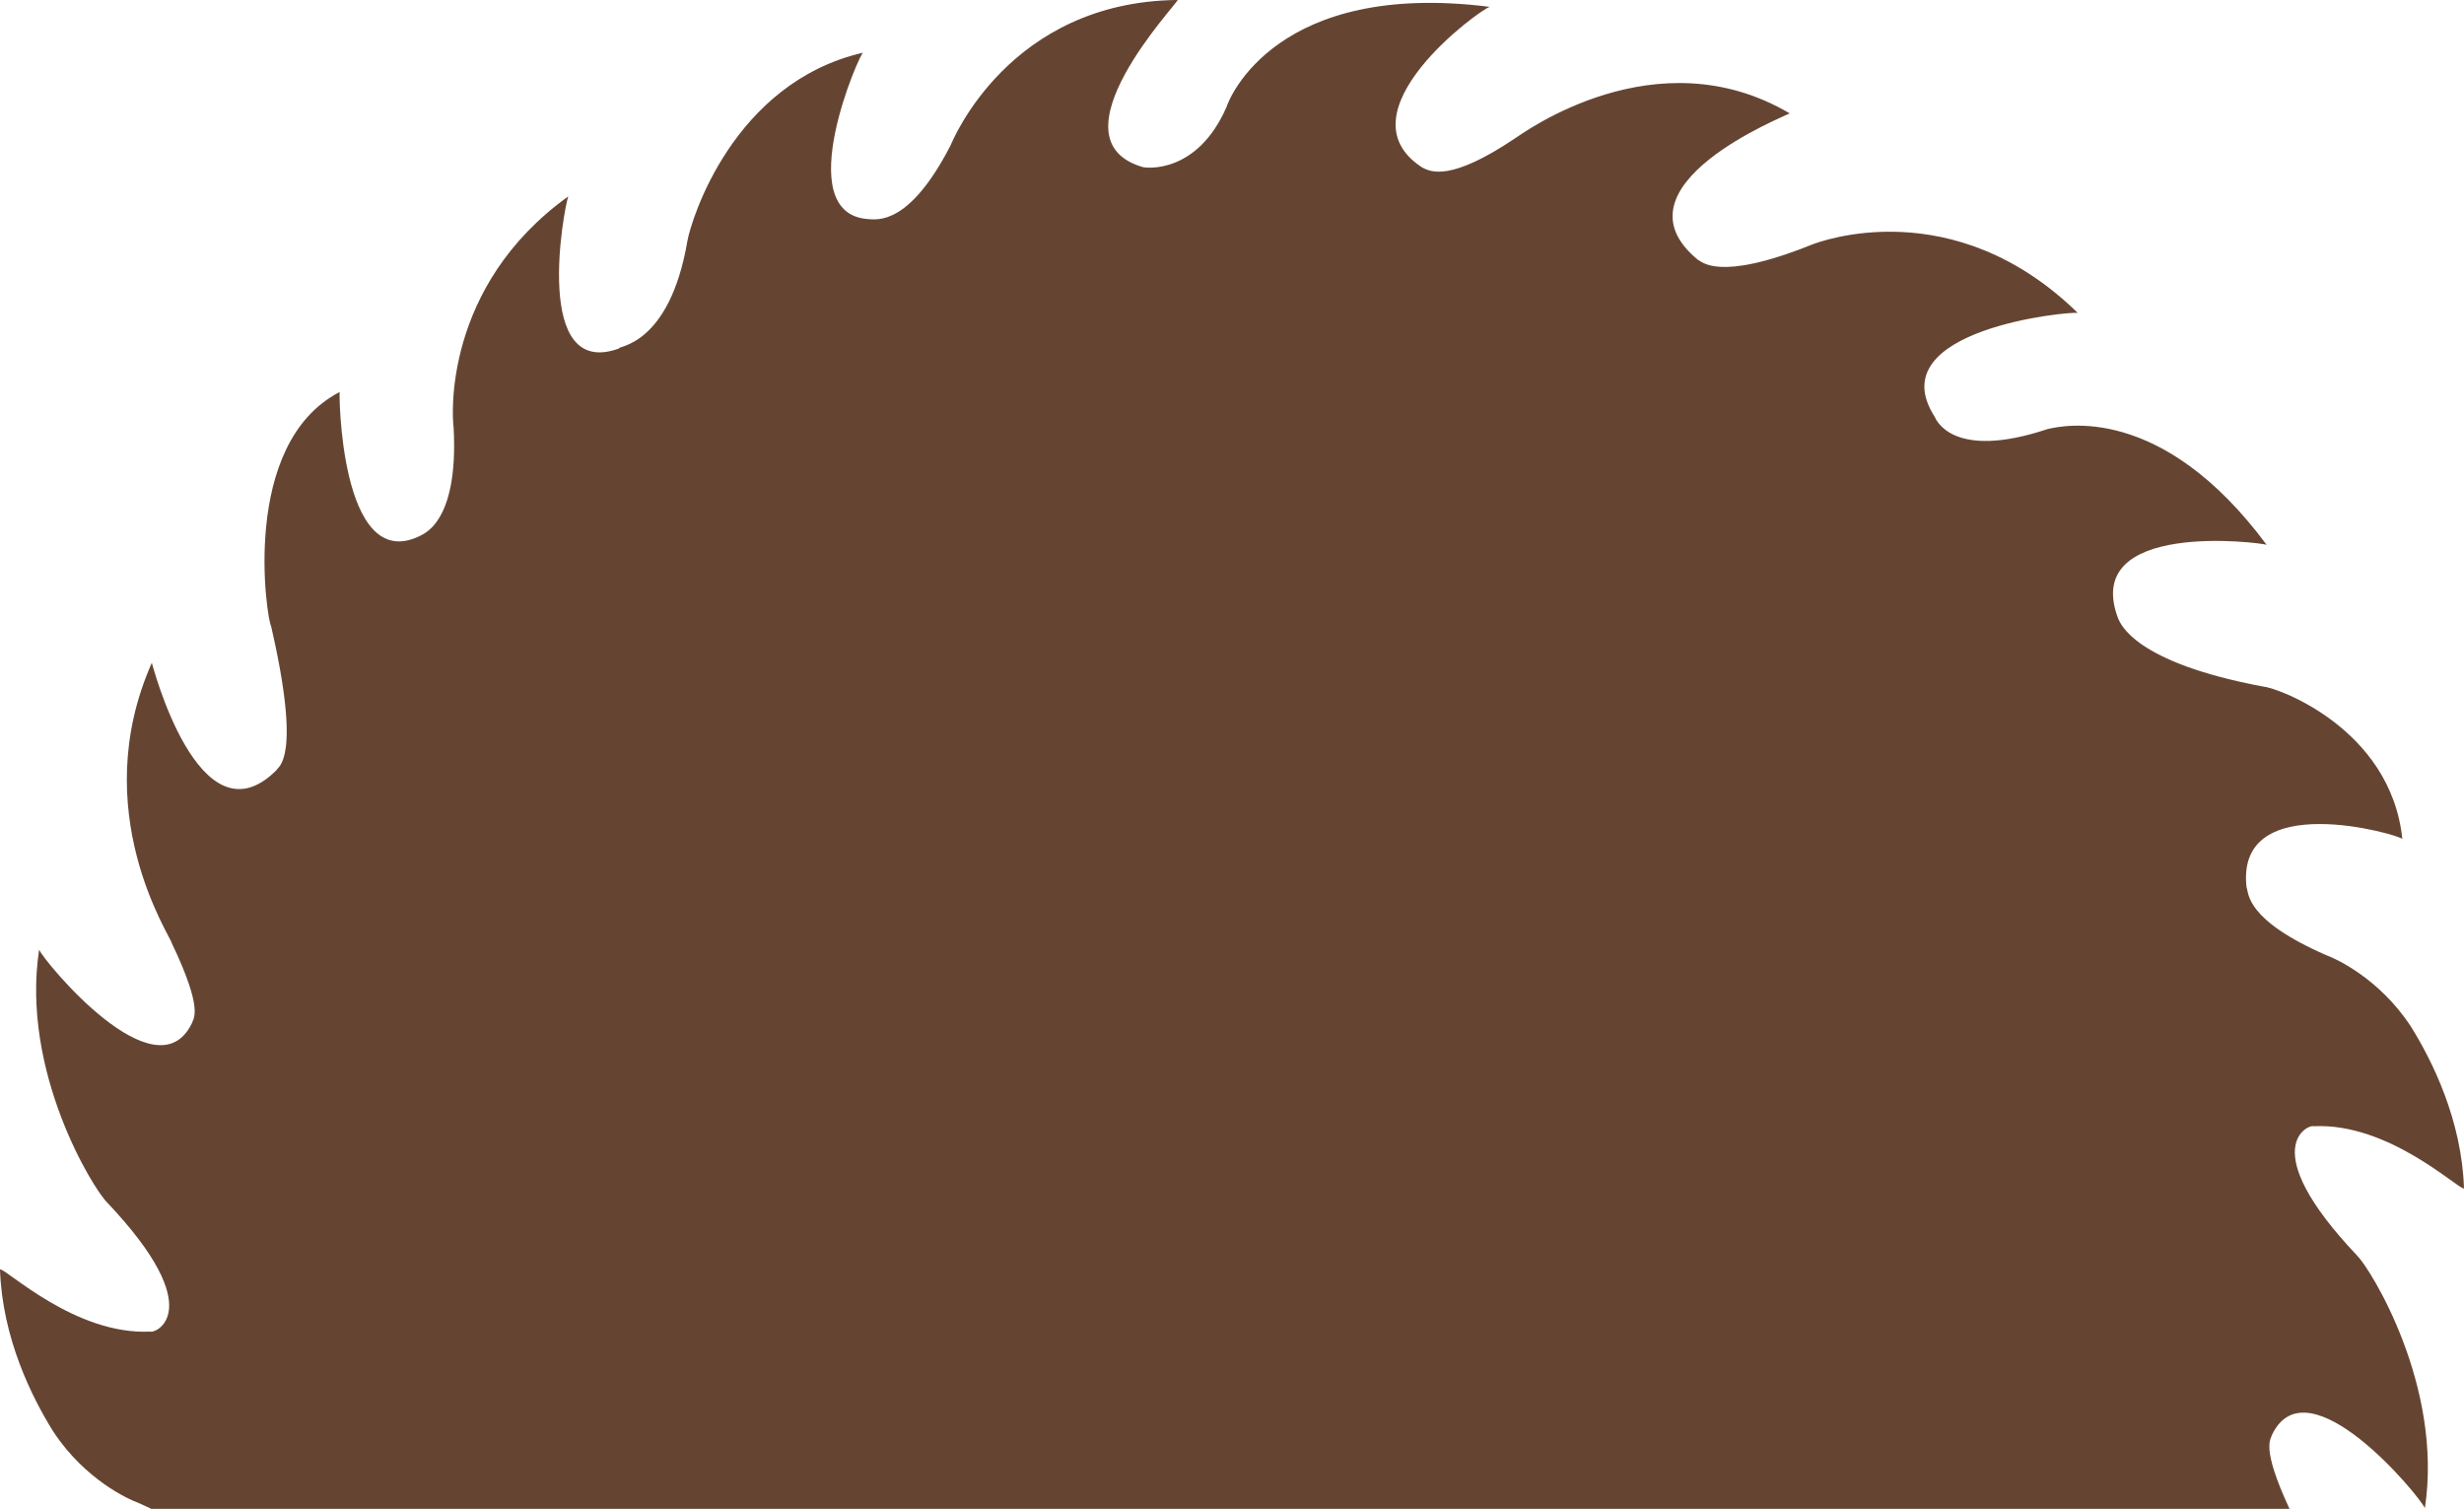 <svg version="1.1" id="图层_1" x="0px" y="0px" width="275.334px" height="168.599px" viewBox="0 0 275.334 168.599" enable-background="new 0 0 275.334 168.599" xml:space="preserve" xmlns="http://www.w3.org/2000/svg" xmlns:xlink="http://www.w3.org/1999/xlink" xmlns:xml="http://www.w3.org/XML/1998/namespace">
  <path fill="#654532" d="M16.818,148.789C8.402,149.22,0.66,141.724,0,141.837c0.248,7.66,3.555,14.291,5.969,18.154h0.004
	c3.566,5.41,8.533,7.602,9.376,7.893c0.556,0.242,1.074,0.48,1.561,0.715h238.927c-3.227-6.947-2.092-7.766-1.922-8.348
	c4.026-8.162,16.513,6.977,17.047,8.271c2.068-13.6-6.045-26.717-7.578-28.232c-11.621-12.263-5.252-14.717-4.866-14.444
	c8.415-0.431,16.157,7.065,16.817,6.952c-0.25-7.661-3.556-14.293-5.971-18.156l-0.004,0.001c-3.564-5.41-8.531-7.602-9.374-7.893
	c-9.083-3.952-8.683-6.926-8.954-7.627c-1.242-11.16,17.162-5.839,17.413-5.371c-1.306-12.508-14.258-16.986-15.499-17.026
	c-14.533-2.717-15.96-7.059-16.237-7.559c-4.296-11.146,16.019-8.53,16.569-8.289c-11.723-15.81-22.733-13.337-24.469-12.935
	c-10.596,3.526-12.465-1.034-12.631-1.388c-6.27-9.789,15.286-11.801,16.002-11.584c-13.883-13.564-28.76-8.034-29.828-7.594
	c-10.461,4.192-12.238,1.767-12.619,1.659c-10.084-8.278,9.951-16.146,10.256-16.365c-14.928-8.803-29.832,2.252-30.6,2.723
	c-7.315,4.949-9.532,3.805-10.461,3.328c-9.423-6.098,6.418-17.648,7.537-17.956c-23.721-2.998-29.092,10.124-29.414,11.198
	c-3.287,7.528-9.013,6.816-9.369,6.703c-10.553-3.103,3.97-18.337,3.912-18.669c-18.809,0.187-25.136,15.705-25.38,16.256
	c-4.623,8.977-8.192,8.29-9.279,8.223c-8.752-0.702-0.709-18.898-0.483-18.593C81.916,9.232,77.232,24.554,76.814,26.917
	c-2.027,11.897-7.997,11.734-7.612,12.01c-9.721,3.579-6.216-15.521-5.704-16.98C49.501,32.003,50.51,46.579,50.685,47.719
	c0.619,11.119-3.722,12.033-3.841,12.204c-8.942,4.254-8.973-16.621-8.887-16.124c-11.218,5.831-8.127,25.449-7.666,26.159
	c3.455,14.966,0.738,15.692,0.621,16.078c-8.683,8.739-13.983-12.188-13.946-11.971c-7.34,16.542,2.089,30.535,2.222,31.305
	c3.622,7.582,2.407,8.414,2.231,9.012c-4.028,8.161-16.513-6.976-17.048-8.269c-2.068,13.6,6.045,26.712,7.58,28.23
	C23.573,146.607,17.201,149.06,16.818,148.789z" class="color c1"/>
</svg>